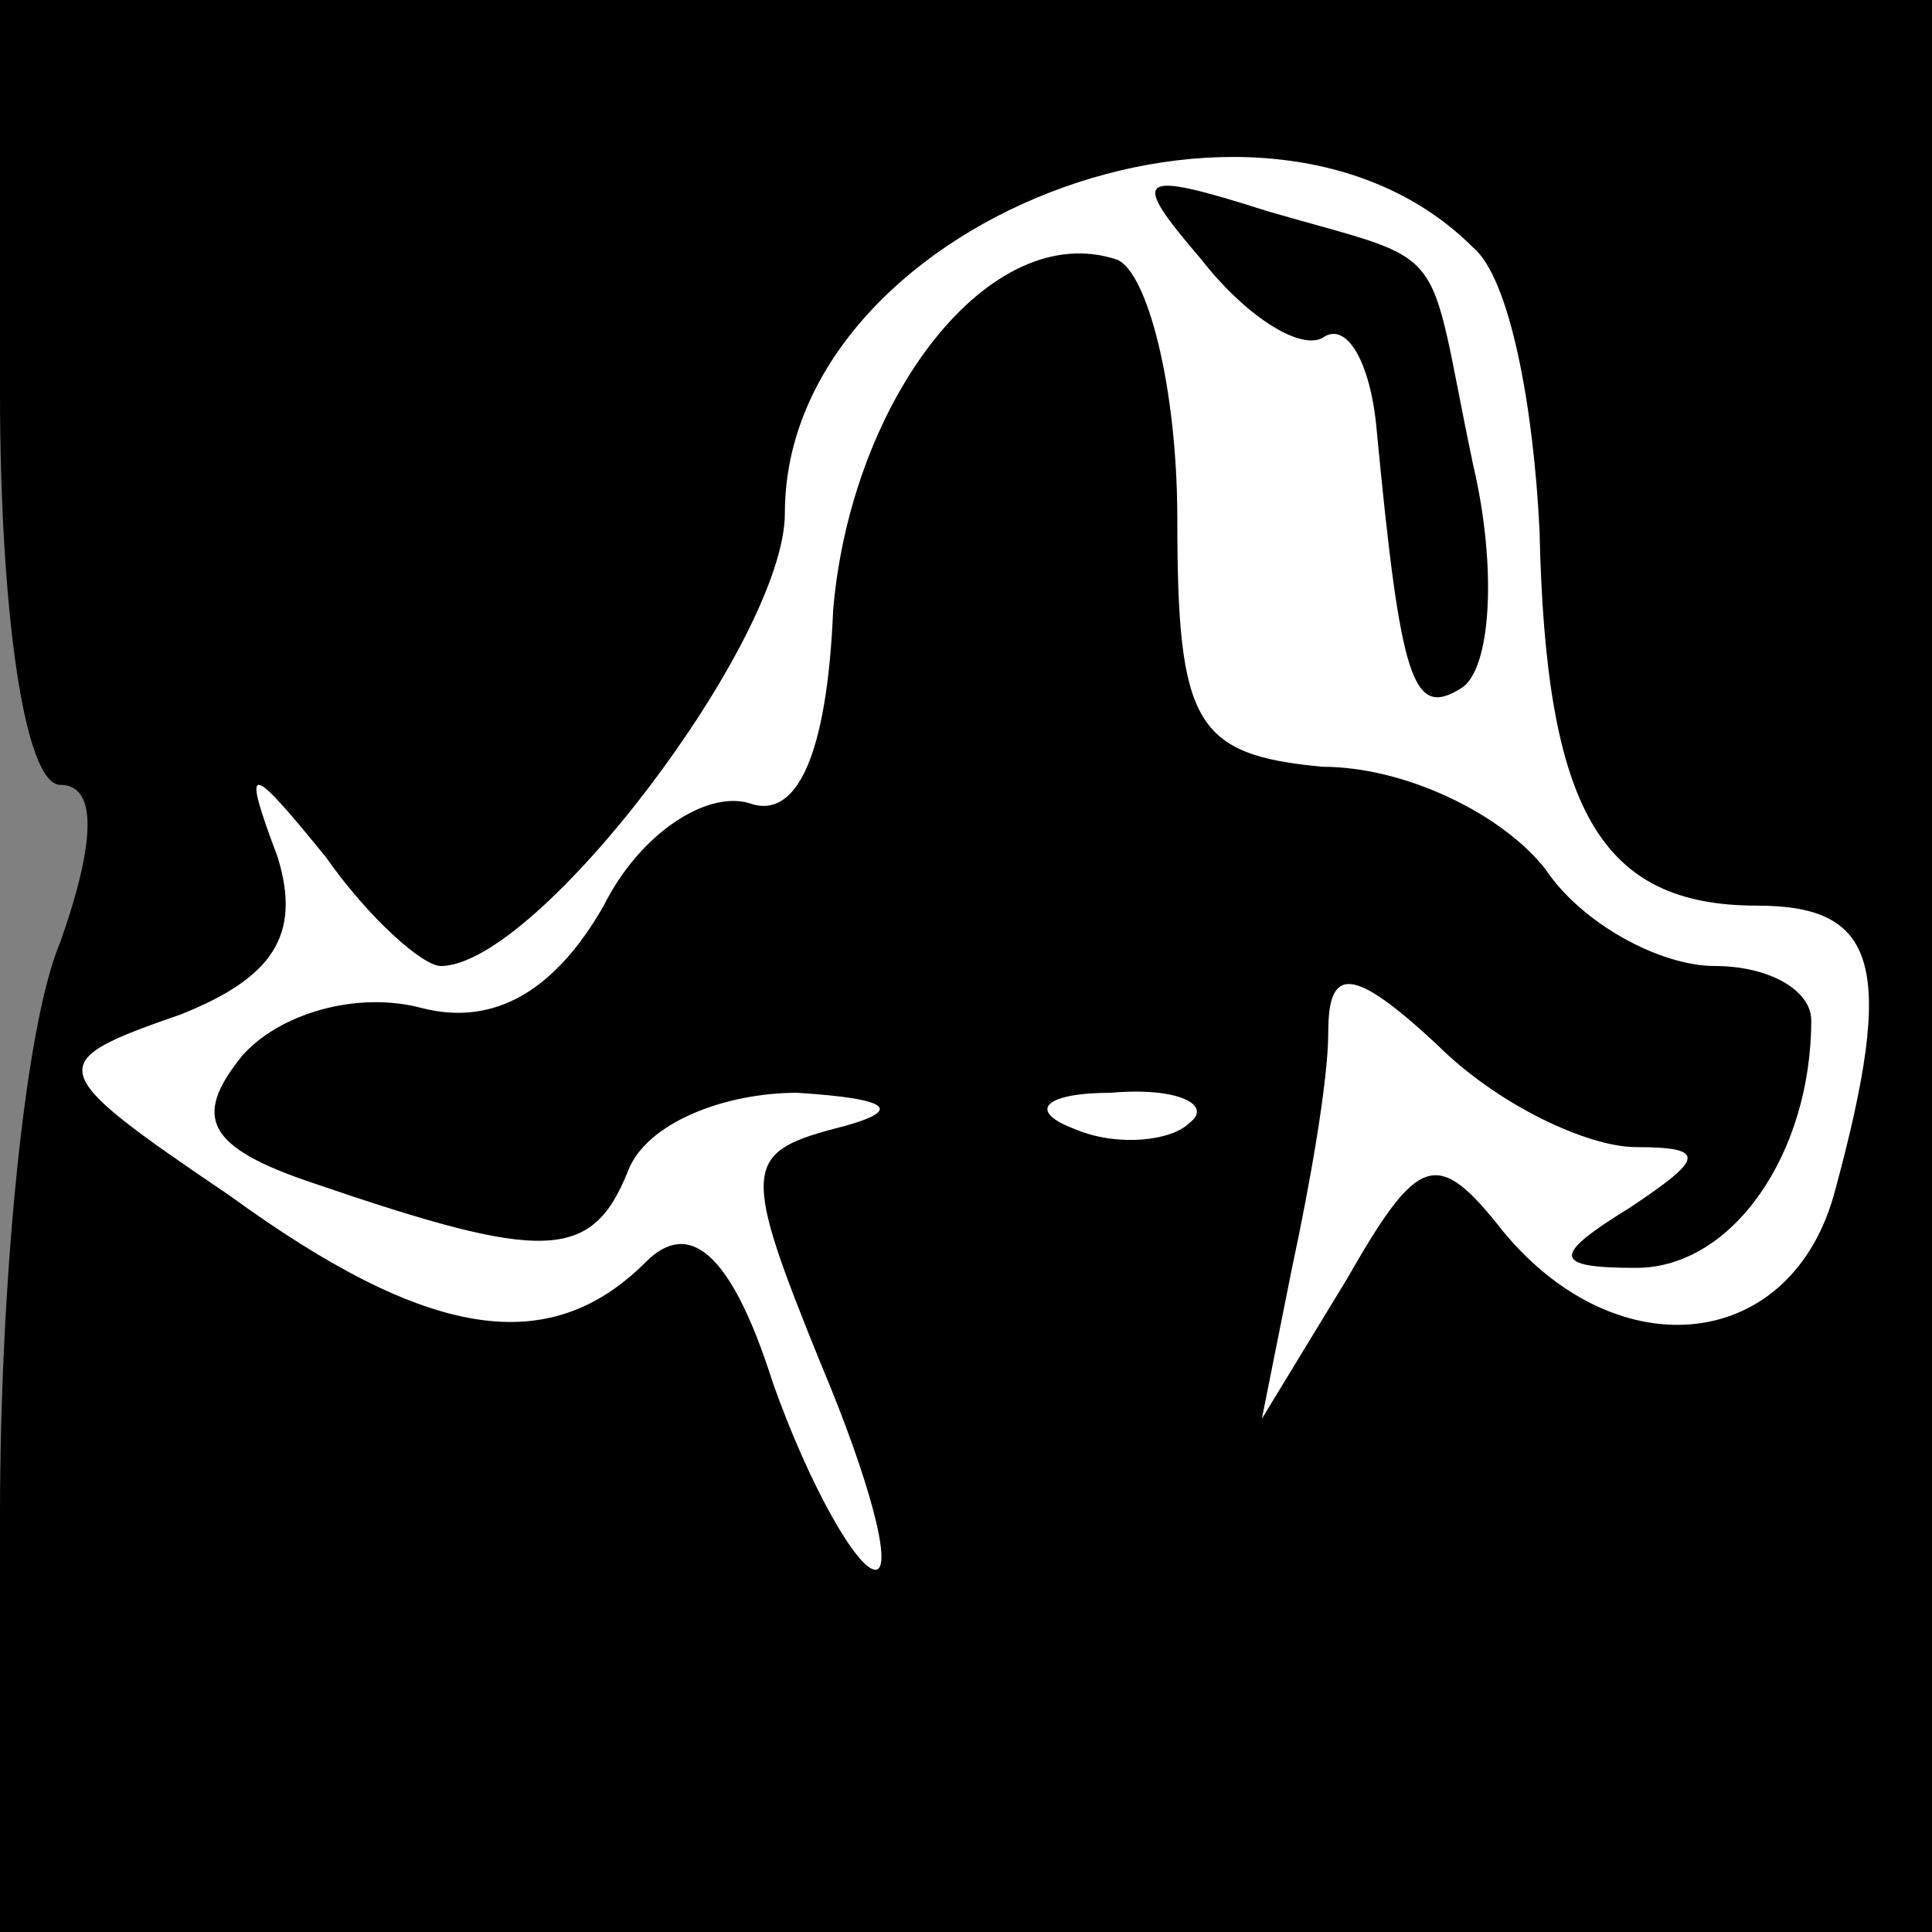 <?xml version="1.0" standalone="no"?>
<!DOCTYPE svg PUBLIC "-//W3C//DTD SVG 20010904//EN"
 "http://www.w3.org/TR/2001/REC-SVG-20010904/DTD/svg10.dtd">
<svg version="1.0" xmlns="http://www.w3.org/2000/svg"
 width="32pt" height="32pt" viewBox="0 0 32 32"
 preserveAspectRatio="xMidYMid meet">
<rect x="0" y="0" width="32" height="32" fill="#808080" stroke="none"/>
<g transform="translate(0,32) scale(0.1,-0.1)"
fill="#000000" stroke="none">
<path fill="#000000" stroke="none" d="M0 255 c0 -36 4 -65 10 -65 6 0 6 -9 0
-26 -6 -14 -10 -57 -10 -95 l0 -69 160 0 160 0 0 160 0 160 -160 0 -160 0 0
-65z"/>
<path fill="#ffffff" stroke="none" d="M244 279 c6 -5 10 -26 11 -47 1 -46 10
-62 36 -62 20 0 23 -10 13 -47 -7 -27 -36 -30 -55 -7 -11 14 -14 13 -26 -8
l-14 -23 5 25 c3 14 6 31 6 39 0 11 4 11 18 -2 10 -10 25 -17 33 -17 12 0 11
-2 -1 -10 -13 -8 -13 -10 1 -10 16 0 29 19 29 41 0 5 -7 9 -16 9 -9 0 -22 7
-28 16 -7 9 -23 17 -37 17 -21 2 -24 7 -24 41 0 22 -5 41 -10 43 -21 7 -44
-23 -47 -58 -1 -24 -6 -35 -14 -32 -7 2 -18 -5 -24 -17 -8 -14 -18 -20 -30
-17 -11 3 -24 -1 -30 -8 -8 -10 -6 -15 12 -21 38 -13 46 -13 52 2 3 8 16 13
28 13 16 -1 18 -3 6 -6 -15 -4 -15 -7 -2 -39 8 -19 12 -34 9 -34 -3 0 -11 14
-17 31 -7 22 -14 27 -21 20 -16 -16 -36 -13 -69 11 -31 21 -31 22 -8 30 15 6
20 13 16 26 -6 16 -5 16 8 0 7 -10 16 -18 19 -18 16 0 57 54 57 75 0 48 79 79
114 44z"/>
<path fill="#ffffff" stroke="none" d="M197 134 c-3 -3 -12 -4 -19 -1 -8 3 -5
6 6 6 11 1 17 -2 13 -5z"/>
<path fill="#000000" stroke="none" d="M199 277 c7 -9 16 -15 20 -13 4 3 8 -4
9 -15 4 -42 6 -48 14 -43 5 3 6 20 2 37 -8 38 -3 33 -34 42 -22 7 -23 6 -11
-8z"/>
</g>
</svg>
